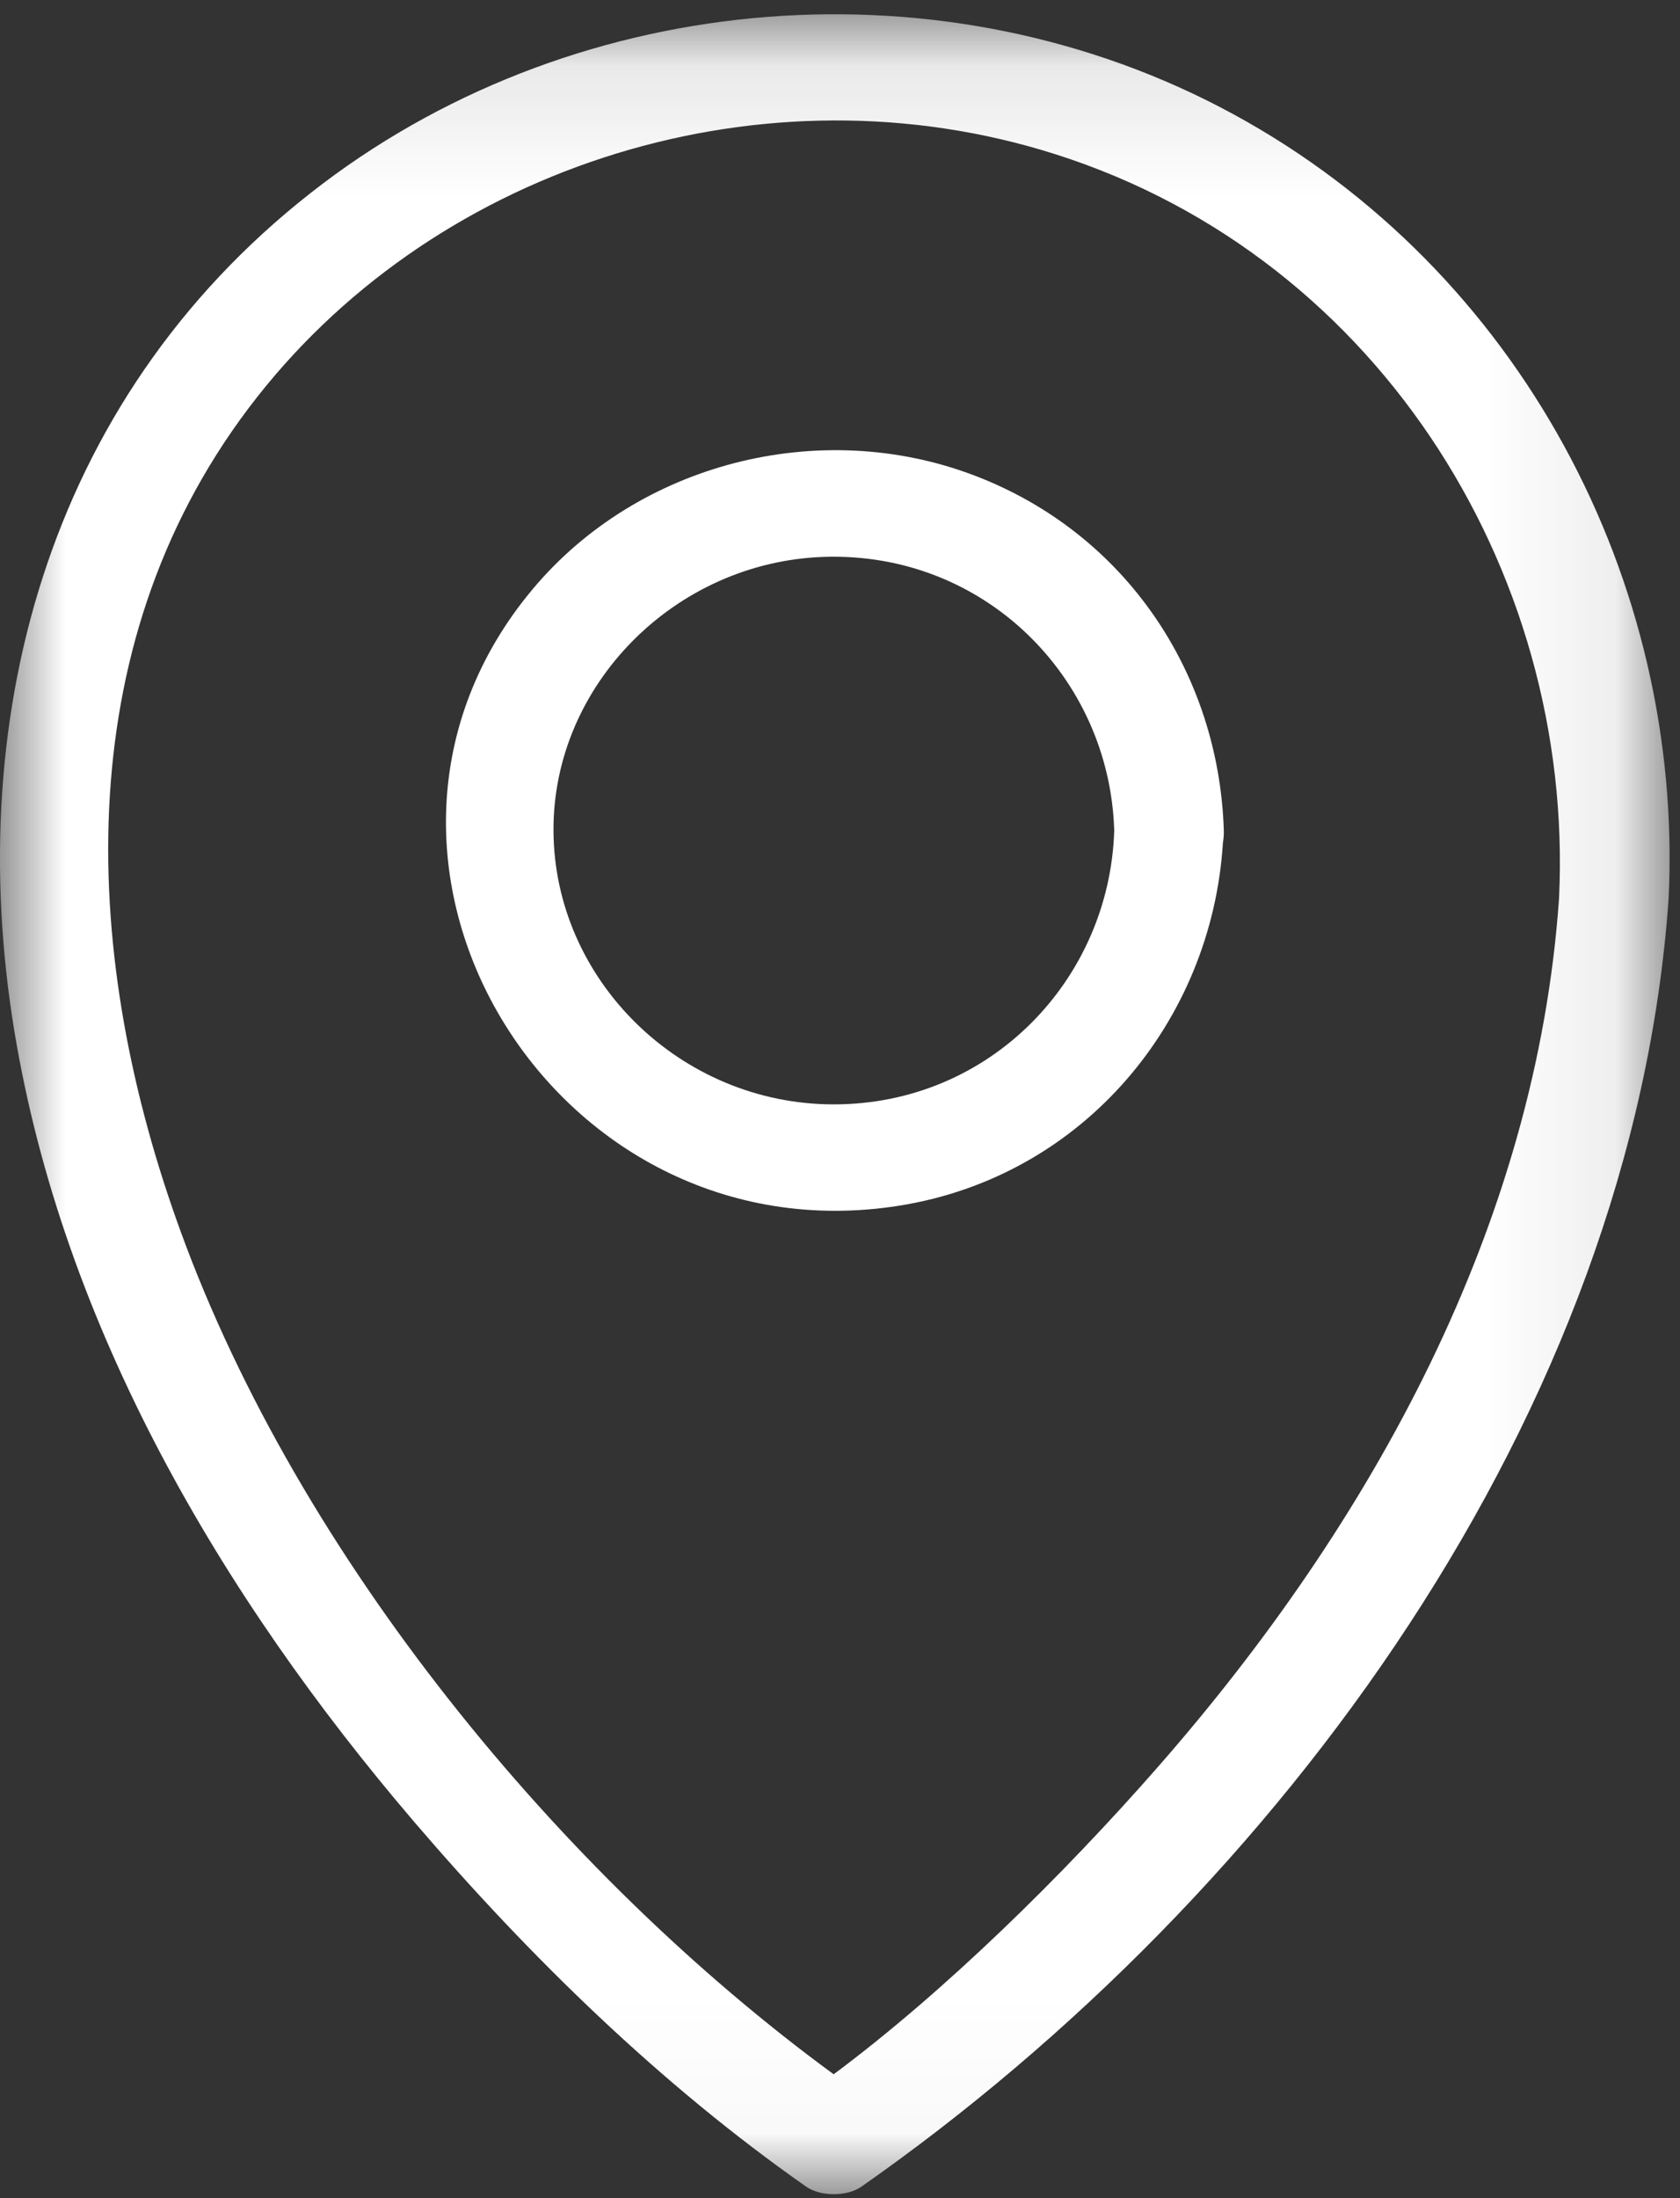 <svg width="13" height="17" viewBox="0 0 13 17" fill="none" xmlns="http://www.w3.org/2000/svg">
<rect x="0" y="0" width="13" height="17" fill="#333333" stroke="none"/>
<mask id="mask0" mask-type="alpha" maskUnits="userSpaceOnUse" x="0" y="0" width="13" height="17">
<path fill-rule="evenodd" clip-rule="evenodd" d="M0 0.11H12.919V16.97H0V0.11Z" fill="white"/>
</mask>
<g mask="url(#mask0)">
<path fill-rule="evenodd" clip-rule="evenodd" d="M8.961 13.664C8.227 14.502 7.311 15.402 6.451 16.042C4.332 14.491 2.314 12.036 1.399 9.527C0.632 7.427 0.512 5.027 1.924 3.156C3.312 1.316 5.812 0.498 8.053 1.158C10.619 1.913 12.186 4.39 12.064 6.948C11.889 9.468 10.619 11.772 8.961 13.664ZM9.547 0.885C7.326 -0.325 4.505 -0.096 2.498 1.42C0.404 3.002 -0.298 5.489 0.111 7.974C0.488 10.258 1.704 12.335 3.206 14.091C4.095 15.129 5.109 16.12 6.238 16.911C6.35 16.989 6.554 16.989 6.666 16.911C9.915 14.636 12.637 10.909 12.912 6.948C13.029 4.498 11.762 2.091 9.547 0.885Z" fill="white"/>
</g>
<path fill-rule="evenodd" clip-rule="evenodd" d="M6.452 8.541C5.265 8.541 4.287 7.578 4.283 6.423C4.278 5.297 5.224 4.346 6.373 4.307C7.614 4.264 8.586 5.238 8.622 6.423C8.586 7.577 7.662 8.541 6.452 8.541ZM7.539 3.677C6.34 3.221 4.938 3.583 4.123 4.555C2.384 6.628 4.266 9.749 6.955 9.325C8.386 9.099 9.378 7.895 9.463 6.518C9.468 6.488 9.471 6.457 9.47 6.423C9.432 5.209 8.712 4.123 7.539 3.677Z" fill="white"/>
</svg>
